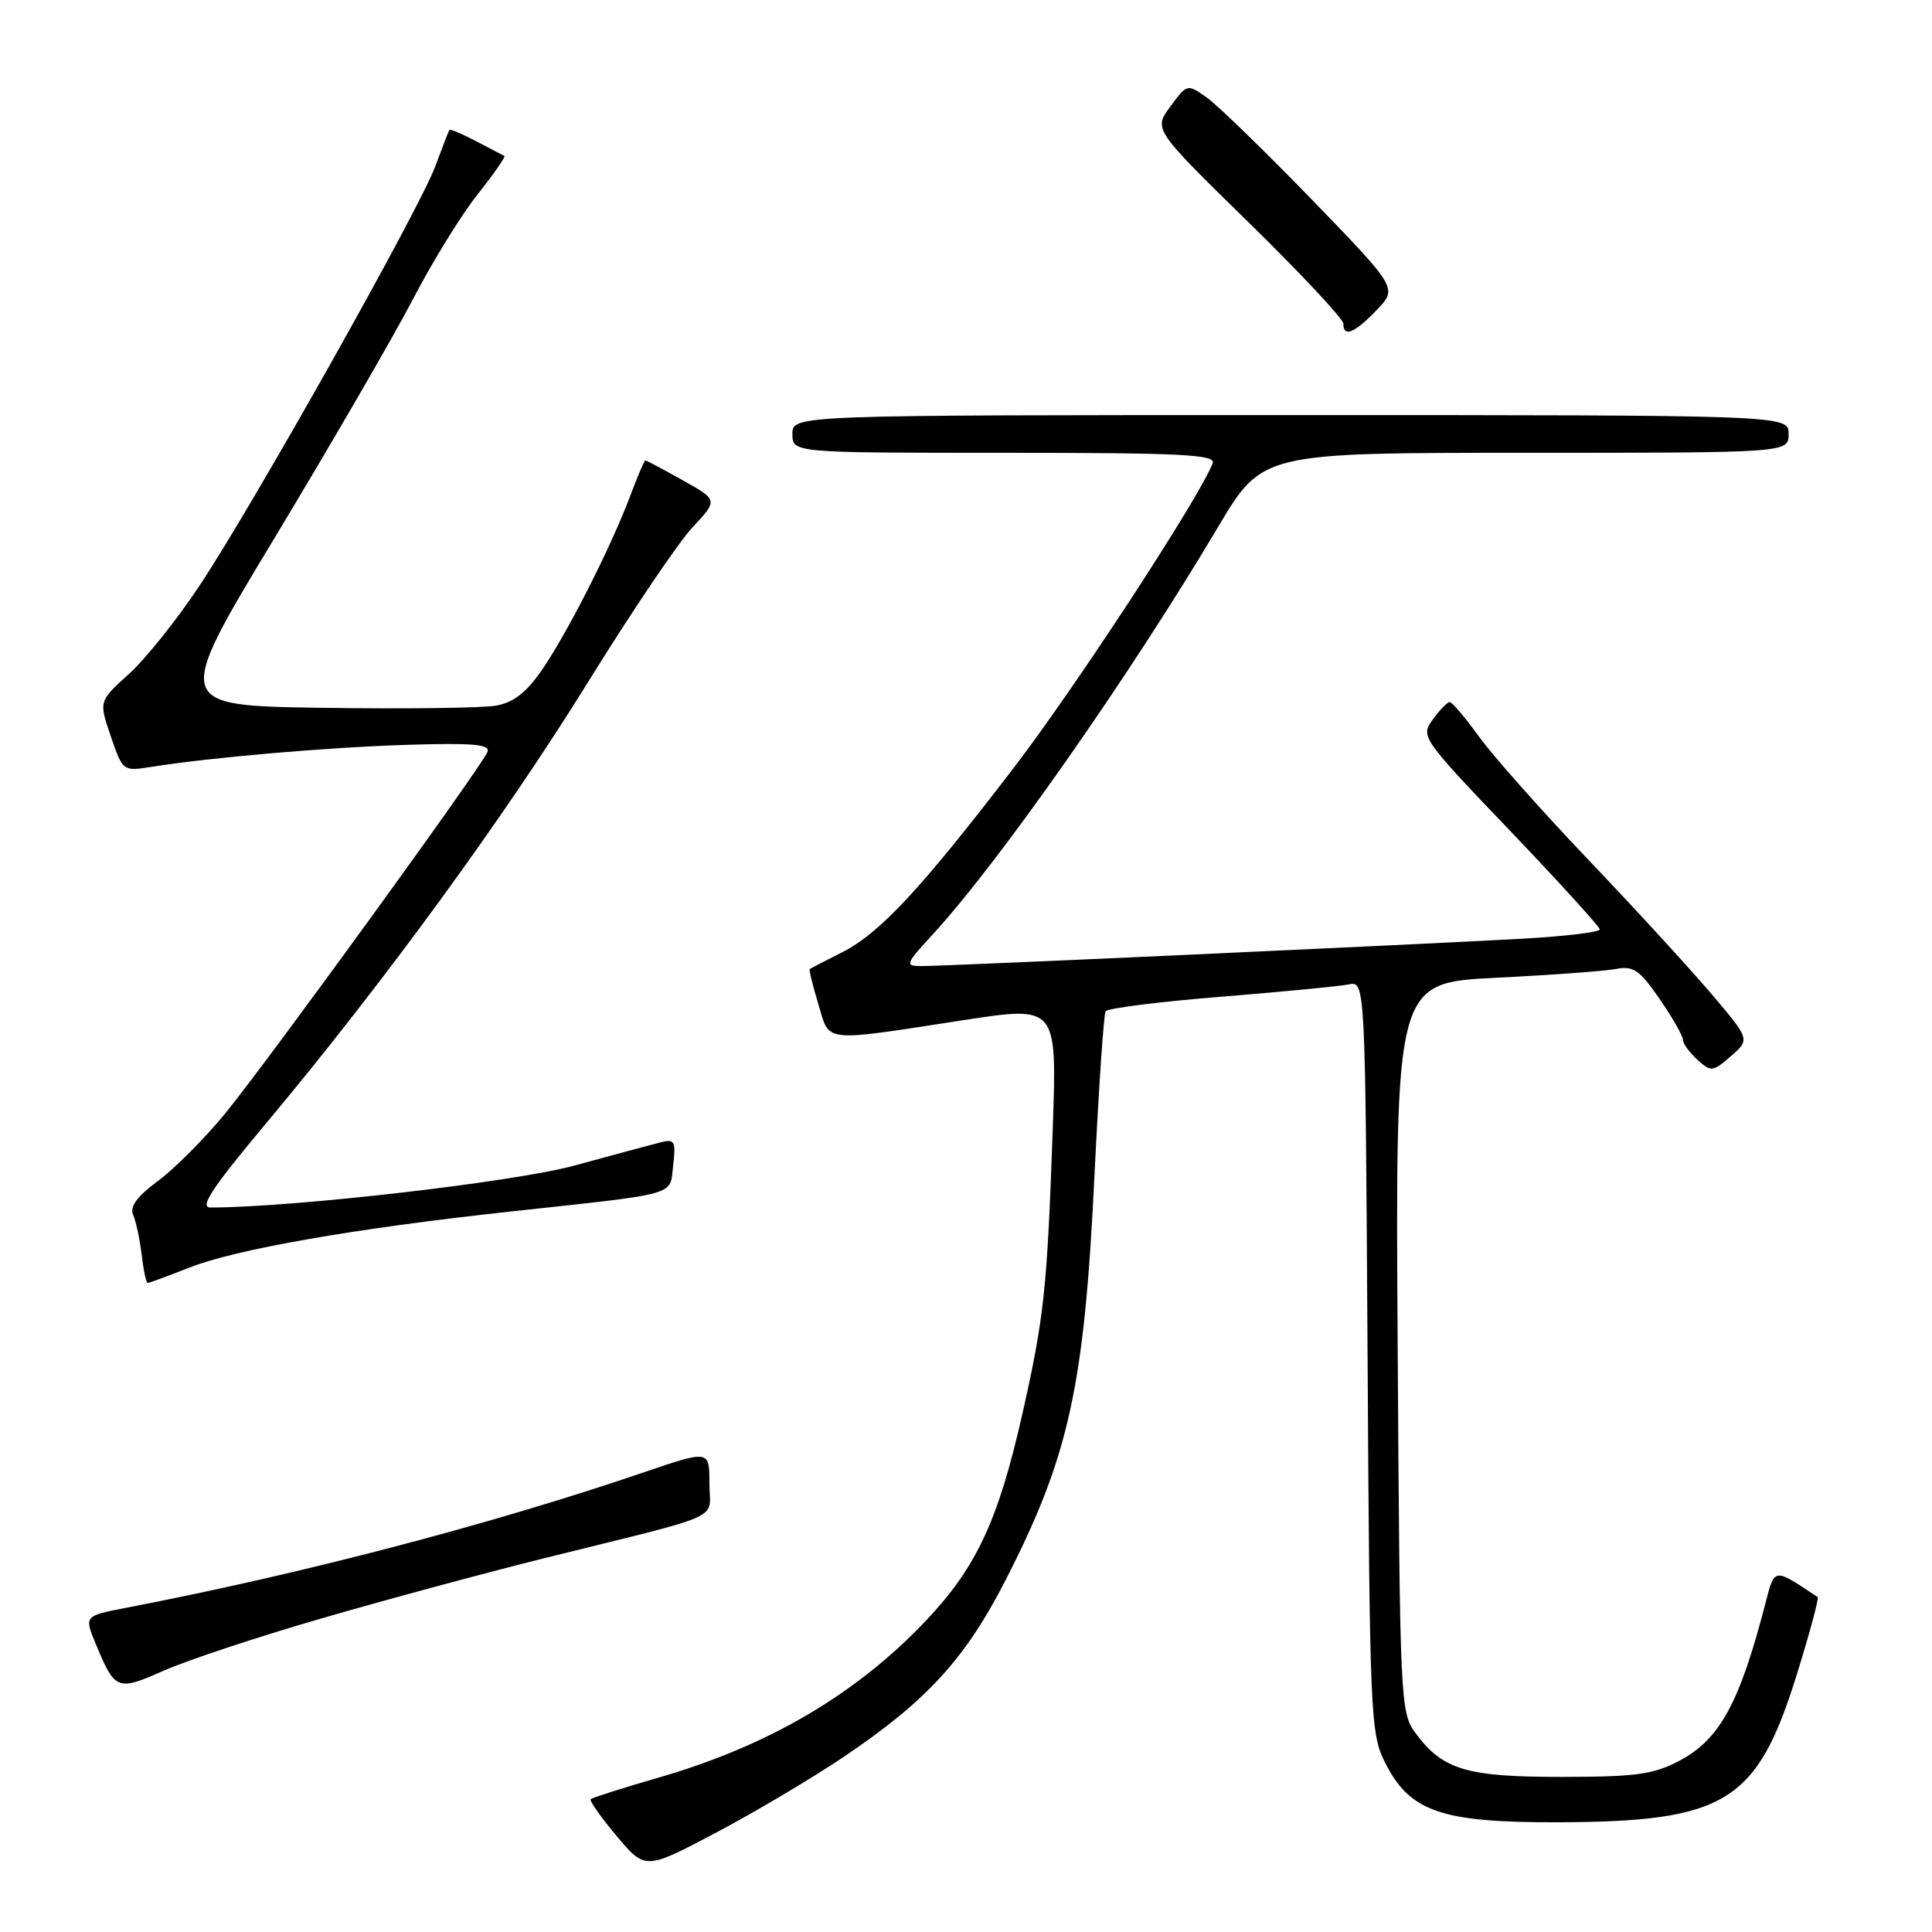 <?xml version="1.0" encoding="UTF-8" standalone="no"?>
<!DOCTYPE svg PUBLIC "-//W3C//DTD SVG 1.1//EN" "http://www.w3.org/Graphics/SVG/1.1/DTD/svg11.dtd" >
<svg xmlns="http://www.w3.org/2000/svg" xmlns:xlink="http://www.w3.org/1999/xlink" version="1.1" viewBox="0 0 256 256">
 <g >
 <path fill="currentColor"
d=" M 111.86 232.75 C 122.78 225.39 127.88 219.82 133.18 209.50 C 141.67 192.94 143.68 183.81 145.03 155.62 C 145.59 144.14 146.25 134.41 146.50 134.00 C 146.75 133.60 153.60 132.73 161.73 132.08 C 169.85 131.42 177.49 130.69 178.71 130.44 C 180.91 129.98 180.91 129.98 181.21 179.74 C 181.49 227.18 181.59 229.69 183.50 233.50 C 186.79 240.07 190.94 241.51 206.50 241.46 C 228.69 241.38 232.82 238.82 238.09 221.87 C 239.80 216.37 241.04 211.76 240.85 211.63 C 235.05 207.73 235.15 207.72 233.98 212.25 C 230.53 225.63 227.90 230.48 222.51 233.32 C 219.10 235.12 216.77 235.44 207.00 235.45 C 194.34 235.46 191.18 234.52 187.59 229.68 C 185.55 226.92 185.49 225.74 185.20 178.54 C 184.89 130.23 184.89 130.23 198.20 129.56 C 205.51 129.20 212.70 128.67 214.16 128.39 C 216.43 127.95 217.27 128.54 219.91 132.37 C 221.61 134.84 223.00 137.27 223.00 137.78 C 223.00 138.28 223.86 139.47 224.91 140.42 C 226.72 142.06 226.94 142.04 229.36 139.94 C 231.90 137.73 231.90 137.73 226.70 131.61 C 223.84 128.25 216.49 120.24 210.36 113.81 C 204.23 107.38 197.74 100.07 195.94 97.56 C 194.13 95.05 192.40 93.01 192.08 93.03 C 191.76 93.05 190.75 94.09 189.84 95.35 C 188.21 97.59 188.37 97.82 200.07 110.06 C 206.60 116.90 211.96 122.79 211.98 123.15 C 211.99 123.51 207.39 124.07 201.75 124.38 C 187.62 125.17 125.04 128.03 122.12 128.01 C 119.86 128.00 119.93 127.80 123.65 123.75 C 132.47 114.14 149.64 89.62 161.45 69.75 C 167.25 60.00 167.25 60.00 202.12 60.00 C 237.00 60.00 237.00 60.00 237.00 57.50 C 237.00 55.00 237.00 55.00 171.00 55.00 C 105.00 55.00 105.00 55.00 105.00 57.50 C 105.00 60.00 105.00 60.00 133.11 60.00 C 156.54 60.00 161.13 60.23 160.69 61.38 C 158.95 65.90 142.49 91.10 134.25 101.84 C 121.89 117.96 116.55 123.68 111.52 126.22 C 109.31 127.33 107.41 128.32 107.29 128.41 C 107.18 128.50 107.69 130.59 108.43 133.04 C 109.99 138.23 108.70 138.09 127.77 135.16 C 140.05 133.28 140.05 133.28 139.50 149.39 C 138.76 170.79 138.37 174.49 135.46 187.39 C 132.29 201.42 129.40 207.63 122.80 214.63 C 113.53 224.45 101.93 231.29 87.37 235.51 C 82.56 236.90 78.46 238.21 78.27 238.40 C 78.07 238.60 79.62 240.79 81.70 243.27 C 85.50 247.79 85.50 247.79 94.87 242.84 C 100.03 240.12 107.67 235.58 111.86 232.75 Z  M 42.39 214.51 C 50.70 212.09 64.03 208.49 72.00 206.50 C 96.67 200.37 94.00 201.58 94.00 196.52 C 94.00 192.13 94.00 192.13 85.25 195.11 C 65.09 201.99 39.95 208.57 16.82 213.02 C 11.15 214.11 11.15 214.11 12.68 217.81 C 15.25 224.00 15.51 224.11 21.70 221.37 C 24.77 220.01 34.08 216.92 42.39 214.51 Z  M 25.10 167.96 C 31.27 165.53 46.92 162.79 67.50 160.55 C 90.29 158.07 88.72 158.52 89.20 154.39 C 89.57 151.22 89.40 150.90 87.56 151.36 C 86.43 151.64 81.28 153.03 76.13 154.44 C 68.16 156.62 38.83 160.00 27.88 160.00 C 26.38 160.00 28.11 157.38 35.34 148.75 C 50.81 130.25 66.86 108.25 77.93 90.36 C 83.67 81.09 89.89 71.87 91.76 69.88 C 95.15 66.26 95.15 66.26 90.45 63.63 C 87.86 62.18 85.64 61.00 85.51 61.00 C 85.38 61.00 84.47 63.14 83.49 65.75 C 80.96 72.48 75.24 83.76 71.85 88.71 C 69.76 91.75 68.06 93.08 65.73 93.50 C 63.95 93.82 53.61 93.95 42.74 93.79 C 22.97 93.50 22.97 93.50 36.55 71.00 C 44.01 58.62 52.19 44.51 54.72 39.64 C 57.25 34.77 61.08 28.54 63.24 25.81 C 65.41 23.08 67.02 20.76 66.84 20.67 C 66.65 20.58 64.98 19.70 63.11 18.72 C 61.25 17.74 59.64 17.06 59.54 17.22 C 59.44 17.37 58.60 19.55 57.67 22.05 C 55.57 27.74 33.65 66.73 26.44 77.60 C 23.49 82.06 19.27 87.33 17.08 89.31 C 13.09 92.91 13.09 92.91 14.68 97.56 C 16.24 102.14 16.32 102.21 19.88 101.64 C 28.03 100.35 43.17 99.04 53.79 98.70 C 62.72 98.42 64.98 98.62 64.59 99.64 C 63.86 101.52 35.62 140.45 29.87 147.50 C 27.17 150.80 23.16 154.83 20.96 156.46 C 18.16 158.53 17.16 159.89 17.64 160.96 C 18.01 161.81 18.52 164.19 18.77 166.25 C 19.01 168.31 19.37 170.00 19.57 170.00 C 19.76 170.00 22.26 169.08 25.10 167.96 Z  M 182.41 41.09 C 185.19 38.19 185.19 38.19 173.88 26.50 C 167.65 20.08 161.38 13.98 159.94 12.95 C 157.31 11.09 157.31 11.09 155.08 14.11 C 152.84 17.13 152.84 17.13 165.42 29.44 C 172.34 36.21 178.00 42.26 178.00 42.88 C 178.00 44.75 179.48 44.15 182.41 41.09 Z "/>
</g>
</svg>